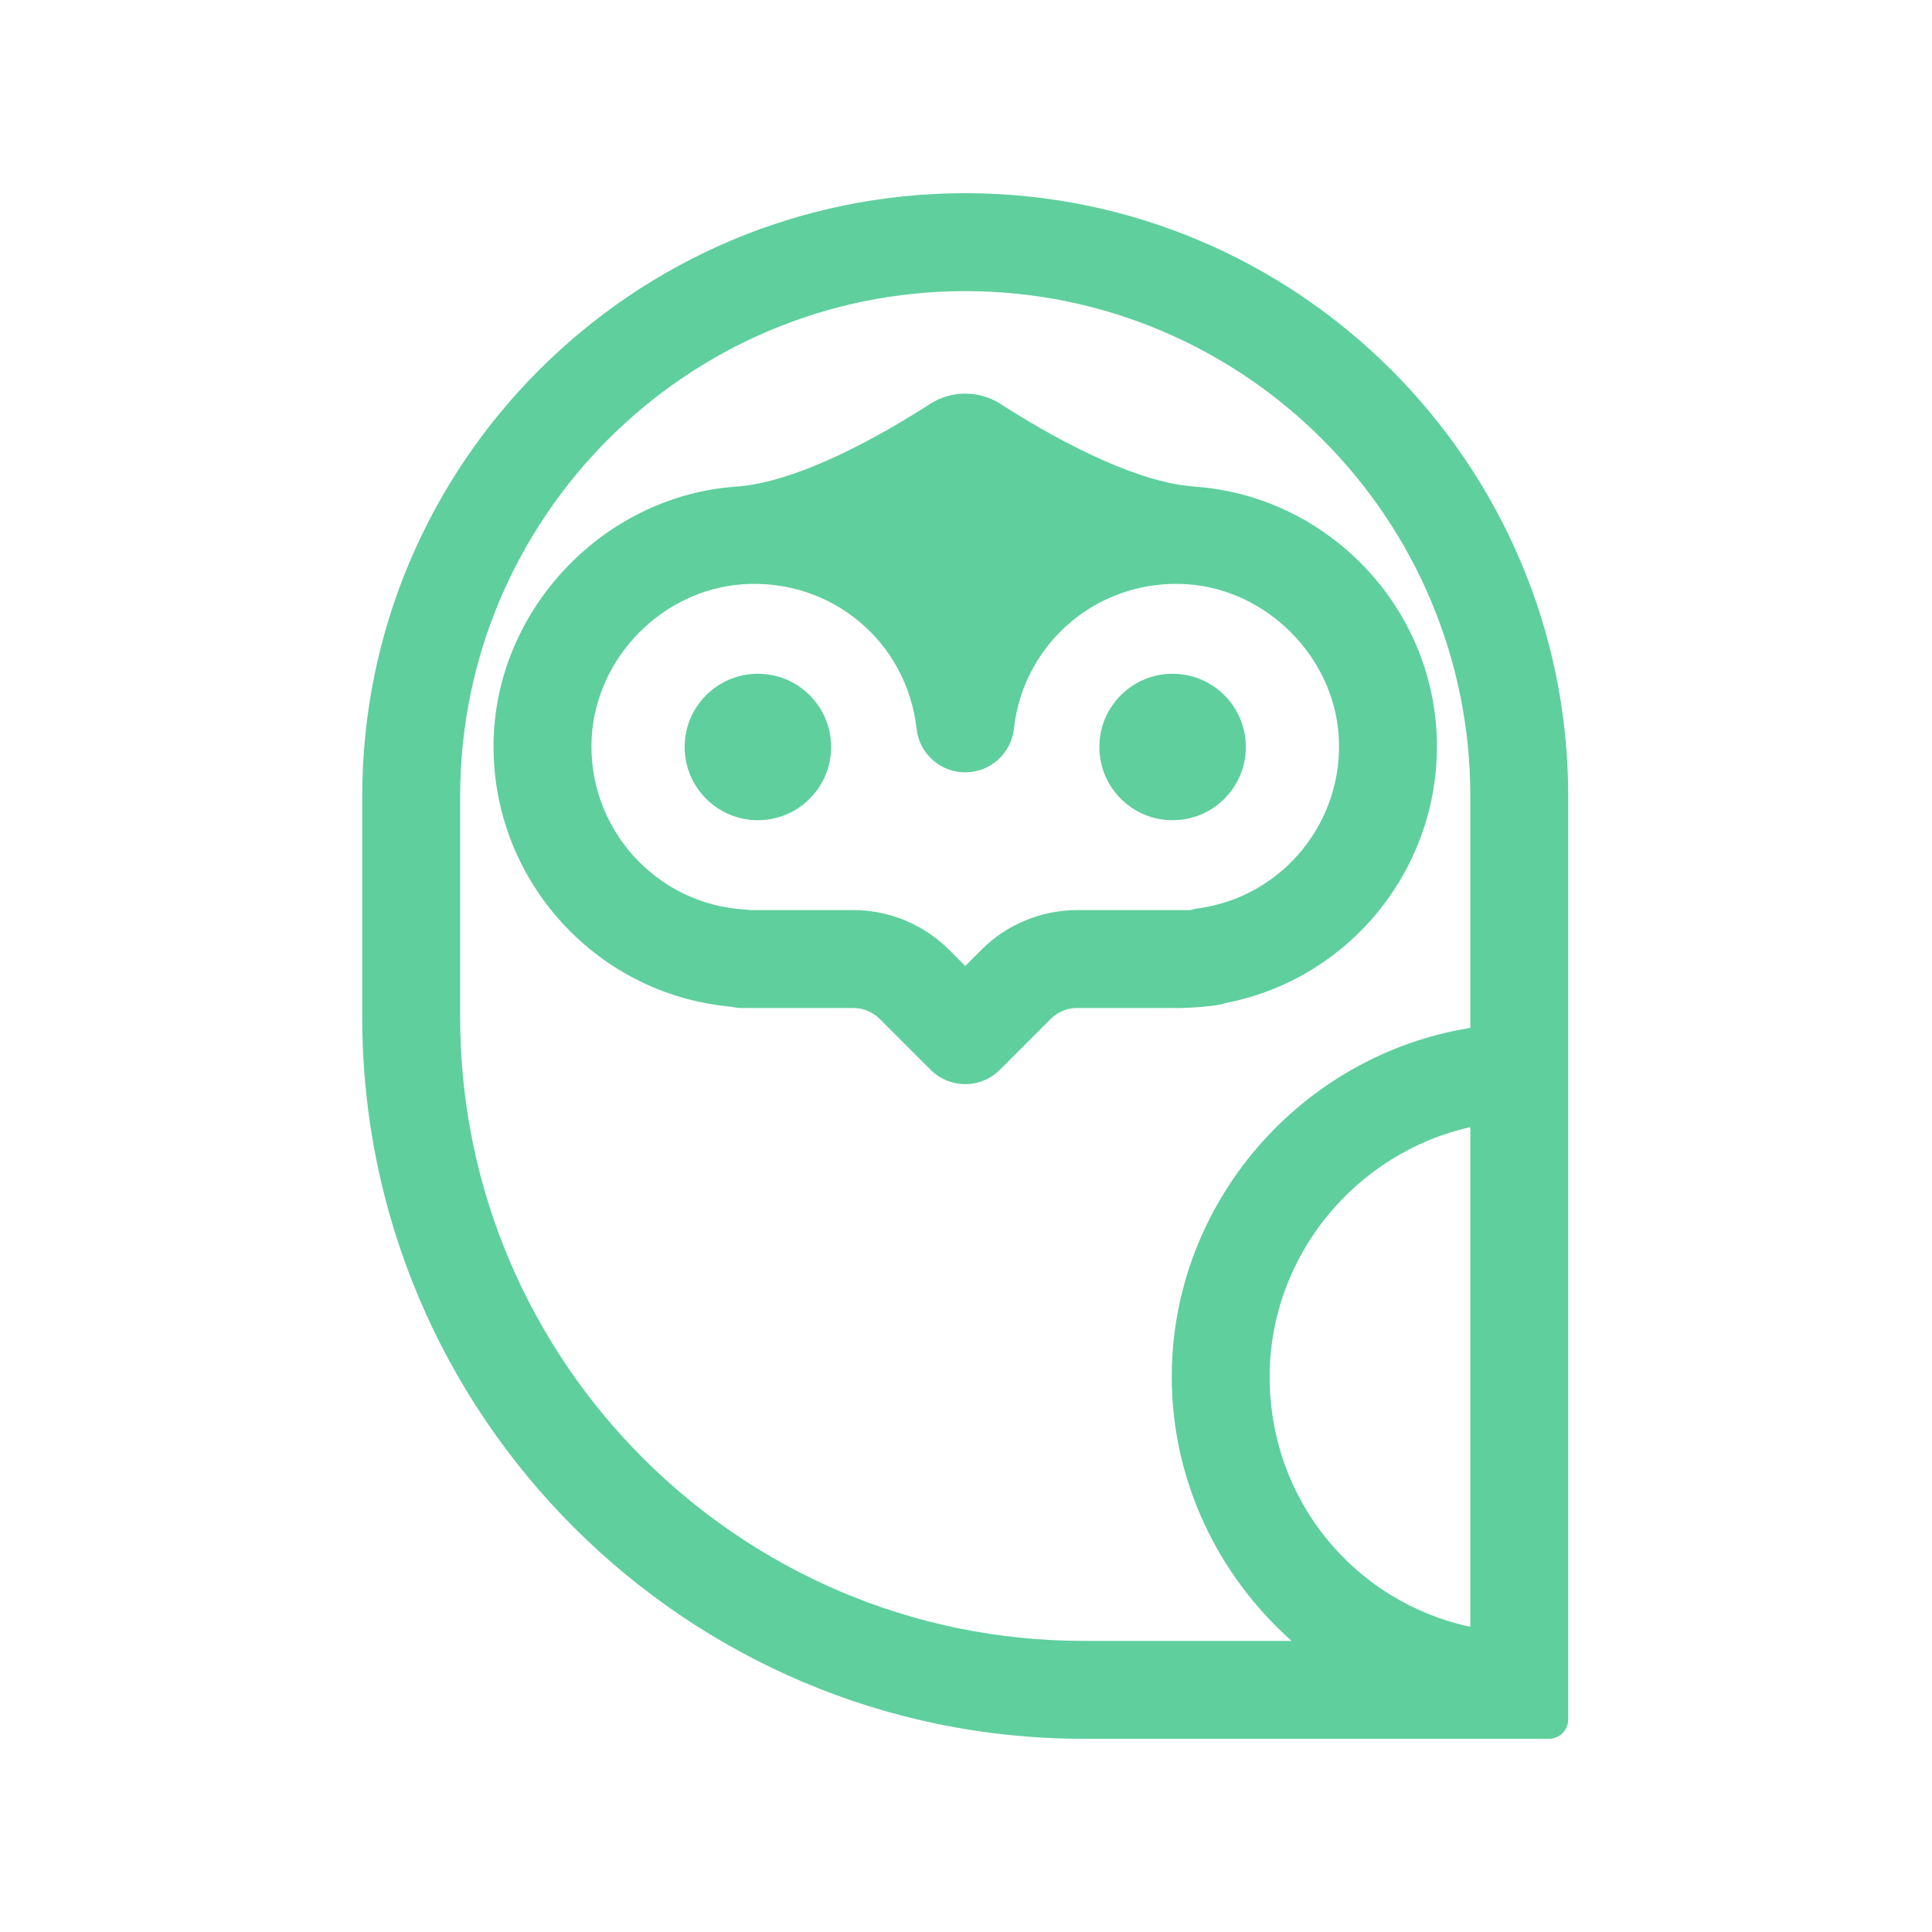 <svg width="100" height="100" viewBox="0 0 100 100" fill="none" xmlns="http://www.w3.org/2000/svg">
<path d="M49.961 10C32.751 10 18.75 24.001 18.75 41.21V52.667C18.75 73.252 35.498 90 56.083 90H80.17C80.723 90 81.17 89.552 81.17 89V41.21C81.171 24.001 67.17 10 49.961 10ZM76.104 84.204C70.11 82.915 65.717 77.653 65.717 71.263C65.717 64.996 70.186 59.663 76.104 58.342V84.204ZM76.104 53.205C67.388 54.596 60.65 62.216 60.65 71.262C60.65 76.668 63.062 81.562 66.853 84.932H56.083C38.292 84.932 23.818 70.457 23.818 52.666V41.21C23.818 26.795 35.546 15.068 49.961 15.068C64.376 15.068 76.104 26.795 76.104 41.21V53.205Z" fill="#5FCF9D"/>
<path d="M51.781 20.905C50.679 20.197 49.242 20.198 48.141 20.907C45.726 22.462 41.385 24.959 38.096 25.188C31.432 25.651 25.929 31.242 25.566 37.916C25.17 45.199 30.649 51.473 37.858 52.108C38.044 52.151 38.239 52.175 38.439 52.175H44.183C44.682 52.175 45.173 52.378 45.527 52.732L48.169 55.374C48.665 55.868 49.313 56.115 49.961 56.115C50.609 56.115 51.258 55.868 51.752 55.374L54.394 52.731C54.748 52.378 55.238 52.175 55.738 52.175H61.078C61.457 52.175 63.082 52.084 63.405 51.923C70.097 50.65 74.853 44.51 74.336 37.626C73.839 30.998 68.463 25.652 61.831 25.188C58.538 24.952 54.197 22.458 51.781 20.905ZM69.284 38.007C69.618 42.463 66.423 46.422 62.007 47.018C61.871 47.036 61.739 47.066 61.612 47.107H55.738C53.904 47.107 52.108 47.85 50.812 49.147L49.961 49.998L49.109 49.148C47.812 47.851 46.017 47.107 44.183 47.107H38.839C38.754 47.094 38.668 47.084 38.58 47.079C33.942 46.822 30.374 42.834 30.626 38.19C30.853 34.023 34.288 30.532 38.447 30.242C43.027 29.927 46.943 33.213 47.441 37.722C47.584 39.006 48.669 39.977 49.961 39.977C51.252 39.977 52.337 39.006 52.48 37.722C52.978 33.208 56.922 29.923 61.478 30.242C65.55 30.528 68.978 33.938 69.284 38.007Z" fill="#5FCF9D"/>
<path d="M39.228 42.454C41.322 42.454 43.019 40.757 43.019 38.664C43.019 36.571 41.322 34.874 39.228 34.874C37.135 34.874 35.438 36.571 35.438 38.664C35.438 40.757 37.135 42.454 39.228 42.454Z" fill="#5FCF9D"/>
<path d="M60.693 42.454C62.787 42.454 64.484 40.757 64.484 38.664C64.484 36.571 62.787 34.874 60.693 34.874C58.6 34.874 56.903 36.571 56.903 38.664C56.903 40.757 58.6 42.454 60.693 42.454Z" fill="#5FCF9D"/>
</svg>
